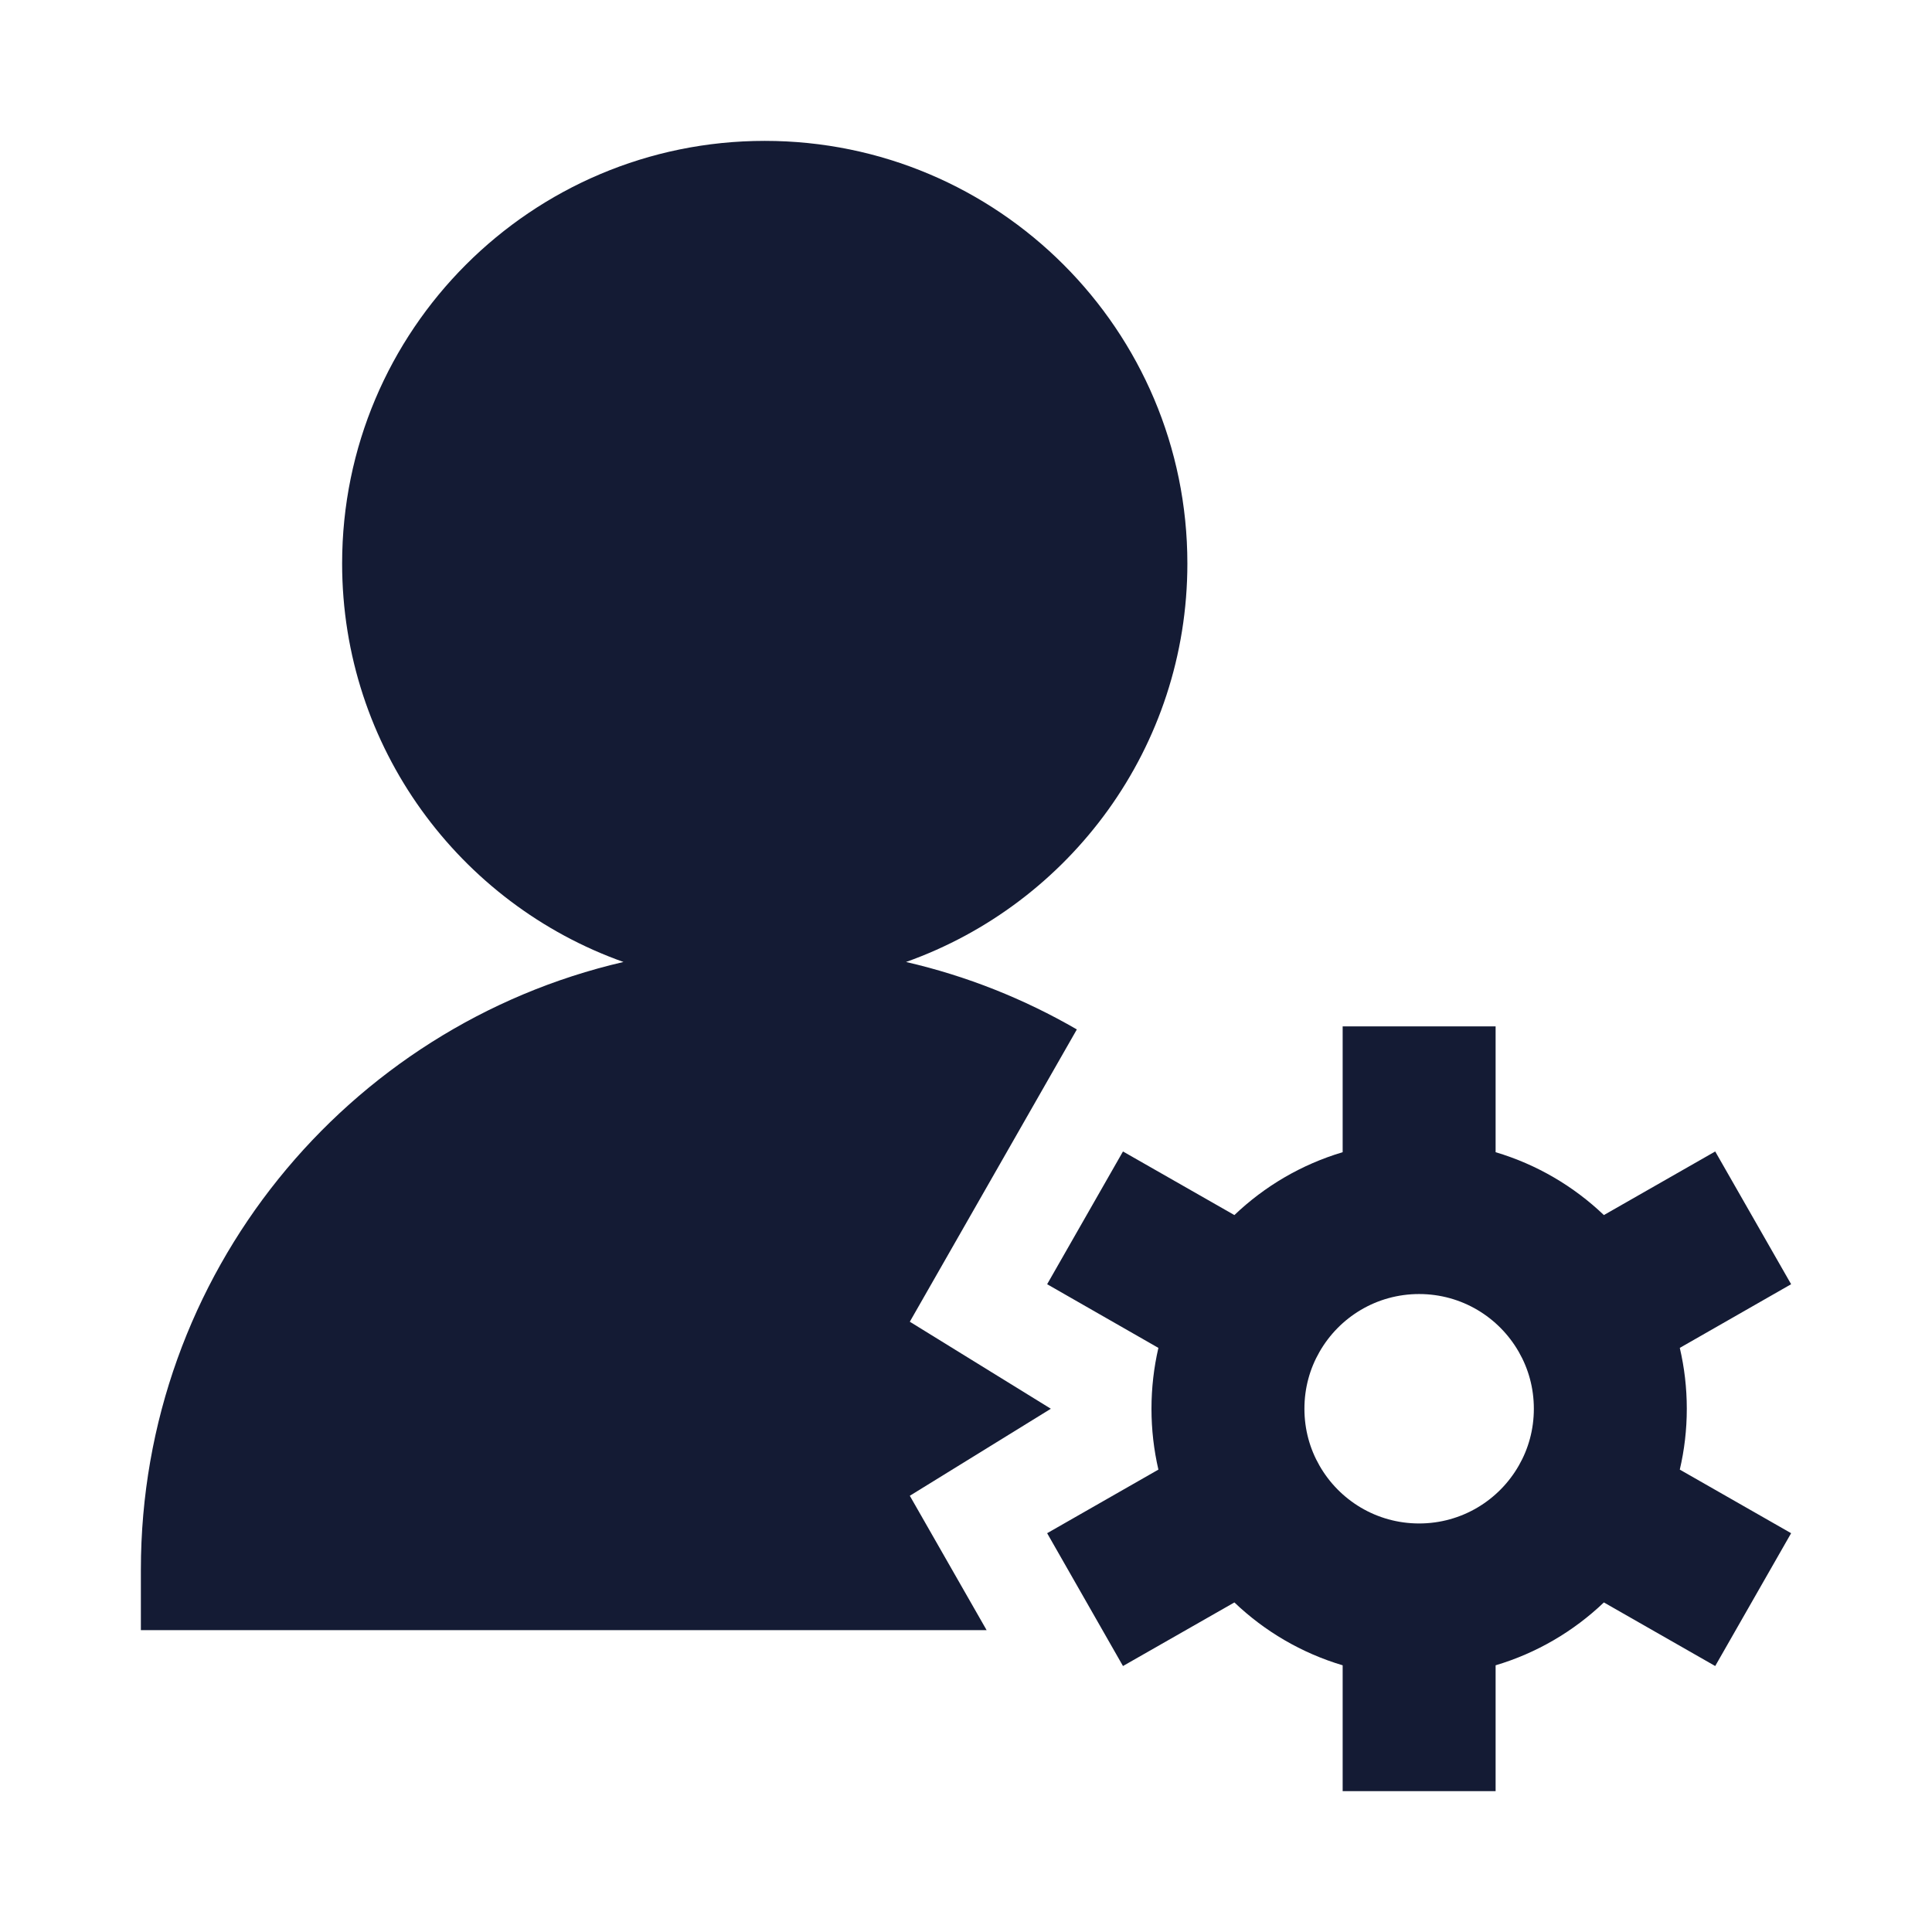 <svg width="24" height="24" viewBox="0 0 24 24" fill="none" xmlns="http://www.w3.org/2000/svg">
<path fill-rule="evenodd" clip-rule="evenodd" d="M18.579 12.75L18.579 14.313C19.09 14.465 19.549 14.736 19.924 15.094L21.307 14.304L22.25 15.953L20.867 16.744C20.924 16.987 20.954 17.24 20.954 17.5C20.954 17.76 20.924 18.013 20.867 18.256L22.25 19.046L21.307 20.696L19.924 19.906C19.549 20.264 19.09 20.535 18.579 20.687L18.579 22.25L16.679 22.25L16.679 20.687C16.168 20.535 15.709 20.264 15.334 19.906L13.95 20.696L13.008 19.046L14.39 18.256C14.334 18.013 14.304 17.76 14.304 17.5C14.304 17.24 14.334 16.987 14.39 16.744L13.008 15.953L13.95 14.304L15.334 15.094C15.709 14.736 16.168 14.465 16.679 14.313L16.679 12.75L18.579 12.75ZM17.629 16.075C17.1 16.075 16.638 16.362 16.391 16.794C16.272 17.001 16.204 17.241 16.204 17.5C16.204 17.759 16.272 17.999 16.391 18.206C16.638 18.638 17.1 18.925 17.629 18.925C18.157 18.925 18.62 18.638 18.867 18.206C18.986 17.999 19.054 17.759 19.054 17.5C19.054 17.241 18.986 17.001 18.867 16.794C18.62 16.362 18.157 16.075 17.629 16.075Z" fill="#141B34"/>
<path d="M12.256 20.25L11.302 18.581L13.054 17.5L11.302 16.419L13.377 12.788C12.724 12.41 12.011 12.124 11.255 11.95C13.291 11.227 14.75 9.284 14.75 7C14.75 4.101 12.399 1.75 9.5 1.75C6.601 1.75 4.25 4.101 4.25 7C4.25 9.284 5.709 11.227 7.745 11.95C4.31 12.745 1.75 15.823 1.75 19.5V20.25H12.256Z" fill="#141B34"/>
</svg>
